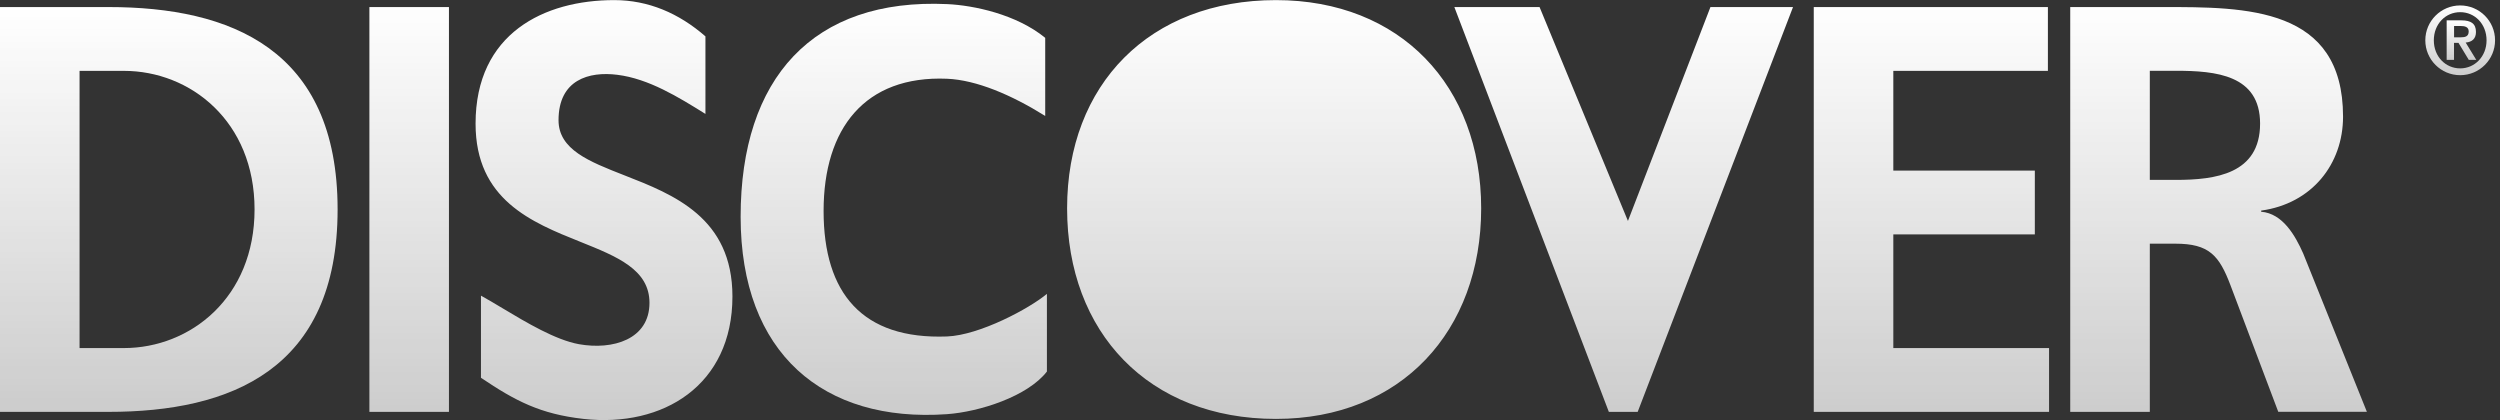 <svg width="119" height="20" viewBox="0 0 119 20" fill="none" xmlns="http://www.w3.org/2000/svg">
<rect x="0" y="0" width="119" height="20" fill="#333333" stroke="none"/>
<g clip-path="url(#clip0_1820_223)">
<path fill-rule="evenodd" clip-rule="evenodd" d="M5.168 0.336H0V19.605H5.168C10.957 19.605 16.07 17.617 16.07 9.969C16.07 2.324 10.957 0.336 5.168 0.336ZM5.896 16.568H3.787V3.373H5.896C9.062 3.373 12.117 5.773 12.117 9.969C12.117 14.165 9.062 16.568 5.896 16.568Z" fill="url(#paint0_linear_1820_223)"/>
<path fill-rule="evenodd" clip-rule="evenodd" d="M21.37 0.336H17.583V19.605H21.37V0.336ZM29.391 3.561C30.874 3.748 32.276 4.61 33.579 5.423V1.731C32.313 0.627 30.859 0.005 29.236 0.005C25.912 0.005 22.637 1.58 22.637 5.887C22.637 9.511 25.312 10.584 27.62 11.509C29.373 12.212 30.915 12.83 30.915 14.415C30.915 16.156 29.17 16.671 27.561 16.384C26.445 16.182 25.073 15.362 23.909 14.665C23.546 14.448 23.203 14.243 22.894 14.073V17.982C24.532 19.086 25.721 19.708 27.775 19.94C31.566 20.363 34.864 18.335 34.864 14.113C34.864 10.356 32.063 9.261 29.72 8.345C28.035 7.686 26.586 7.119 26.586 5.721C26.586 3.796 28.032 3.388 29.391 3.561ZM70.504 9.917C70.504 4.091 66.661 0.005 60.735 0.005C54.732 0.005 50.794 4.006 50.794 9.917C50.794 15.825 54.677 19.94 60.735 19.94C66.713 19.94 70.504 15.74 70.504 9.917ZM73.283 0.336H69.227L76.581 19.605H77.954L85.348 0.336H81.417L77.49 10.517L73.283 0.336ZM97.48 0.336H86.335V19.605H97.535V16.568H90.122V11.158H96.858V8.121H90.122V3.373H97.48V0.336ZM102.629 0.336H98.543V19.605H102.331V11.599H103.549C105.147 11.599 105.633 12.151 106.174 13.587L108.445 19.601H112.663L109.633 12.067C109.254 11.213 108.658 10.16 107.631 10.079V10.024C110.042 9.693 111.529 7.816 111.529 5.552C111.529 0.329 106.925 0.333 102.932 0.336C102.83 0.336 102.729 0.336 102.629 0.336ZM103.575 8.563H102.331V3.369H103.575C105.471 3.369 107.58 3.564 107.58 5.883C107.58 8.287 105.441 8.563 103.575 8.563Z" fill="url(#paint1_linear_1820_223)"/>
<path d="M49.837 17.68C48.917 18.872 46.62 19.605 45.07 19.715C39.2 20.127 35.254 16.833 35.254 10.318C35.254 3.723 38.692 -0.102 45.096 0.196C46.34 0.255 48.376 0.675 49.752 1.801V5.519C48.147 4.518 46.484 3.807 45.074 3.748C41.18 3.59 39.203 6.097 39.203 10.042C39.203 13.962 41.047 16.167 45.078 16.016C46.624 15.957 48.998 14.687 49.833 13.988V17.68H49.837Z" fill="url(#paint2_linear_1820_223)"/>
<path fill-rule="evenodd" clip-rule="evenodd" d="M118.765 1.919C118.765 2.836 118.022 3.579 117.105 3.579C116.188 3.579 115.445 2.836 115.445 1.919C115.445 1.002 116.188 0.259 117.105 0.259C118.022 0.259 118.765 1.002 118.765 1.919ZM117.105 0.579C117.801 0.579 118.36 1.142 118.36 1.919C118.36 2.692 117.797 3.255 117.105 3.255C116.41 3.255 115.85 2.696 115.85 1.919C115.85 1.139 116.41 0.579 117.105 0.579Z" fill="url(#paint3_linear_1820_223)"/>
<path fill-rule="evenodd" clip-rule="evenodd" d="M117.164 0.969H116.465H116.461V2.85H116.811V2.041H117.024L117.514 2.85H117.871L117.366 2.026C117.672 2 117.856 1.842 117.856 1.522C117.856 1.124 117.617 0.969 117.164 0.969ZM117.124 1.776H116.814V1.238H117.127C117.308 1.238 117.51 1.271 117.51 1.496C117.51 1.746 117.33 1.776 117.124 1.776Z" fill="url(#paint4_linear_1820_223)"/>
</g>
<defs>
<linearGradient id="paint0_linear_1820_223" x1="8.035" y1="0.336" x2="8.035" y2="19.605" gradientUnits="userSpaceOnUse">
<stop stop-color="white"/>
<stop offset="1" stop-color="white" stop-opacity="0.75"/>
</linearGradient>
<linearGradient id="paint1_linear_1820_223" x1="65.123" y1="0.005" x2="65.123" y2="19.995" gradientUnits="userSpaceOnUse">
<stop stop-color="white"/>
<stop offset="1" stop-color="white" stop-opacity="0.75"/>
</linearGradient>
<linearGradient id="paint2_linear_1820_223" x1="42.545" y1="0.18" x2="42.545" y2="19.75" gradientUnits="userSpaceOnUse">
<stop stop-color="white"/>
<stop offset="1" stop-color="white" stop-opacity="0.75"/>
</linearGradient>
<linearGradient id="paint3_linear_1820_223" x1="117.105" y1="0.259" x2="117.105" y2="3.579" gradientUnits="userSpaceOnUse">
<stop stop-color="white"/>
<stop offset="1" stop-color="white" stop-opacity="0.75"/>
</linearGradient>
<linearGradient id="paint4_linear_1820_223" x1="117.166" y1="0.969" x2="117.166" y2="2.85" gradientUnits="userSpaceOnUse">
<stop stop-color="white"/>
<stop offset="1" stop-color="white" stop-opacity="0.75"/>
</linearGradient>
<clipPath id="clip0_1820_223">
<rect width="118.765" height="20" fill="white"/>
</clipPath>
</defs>
</svg>
